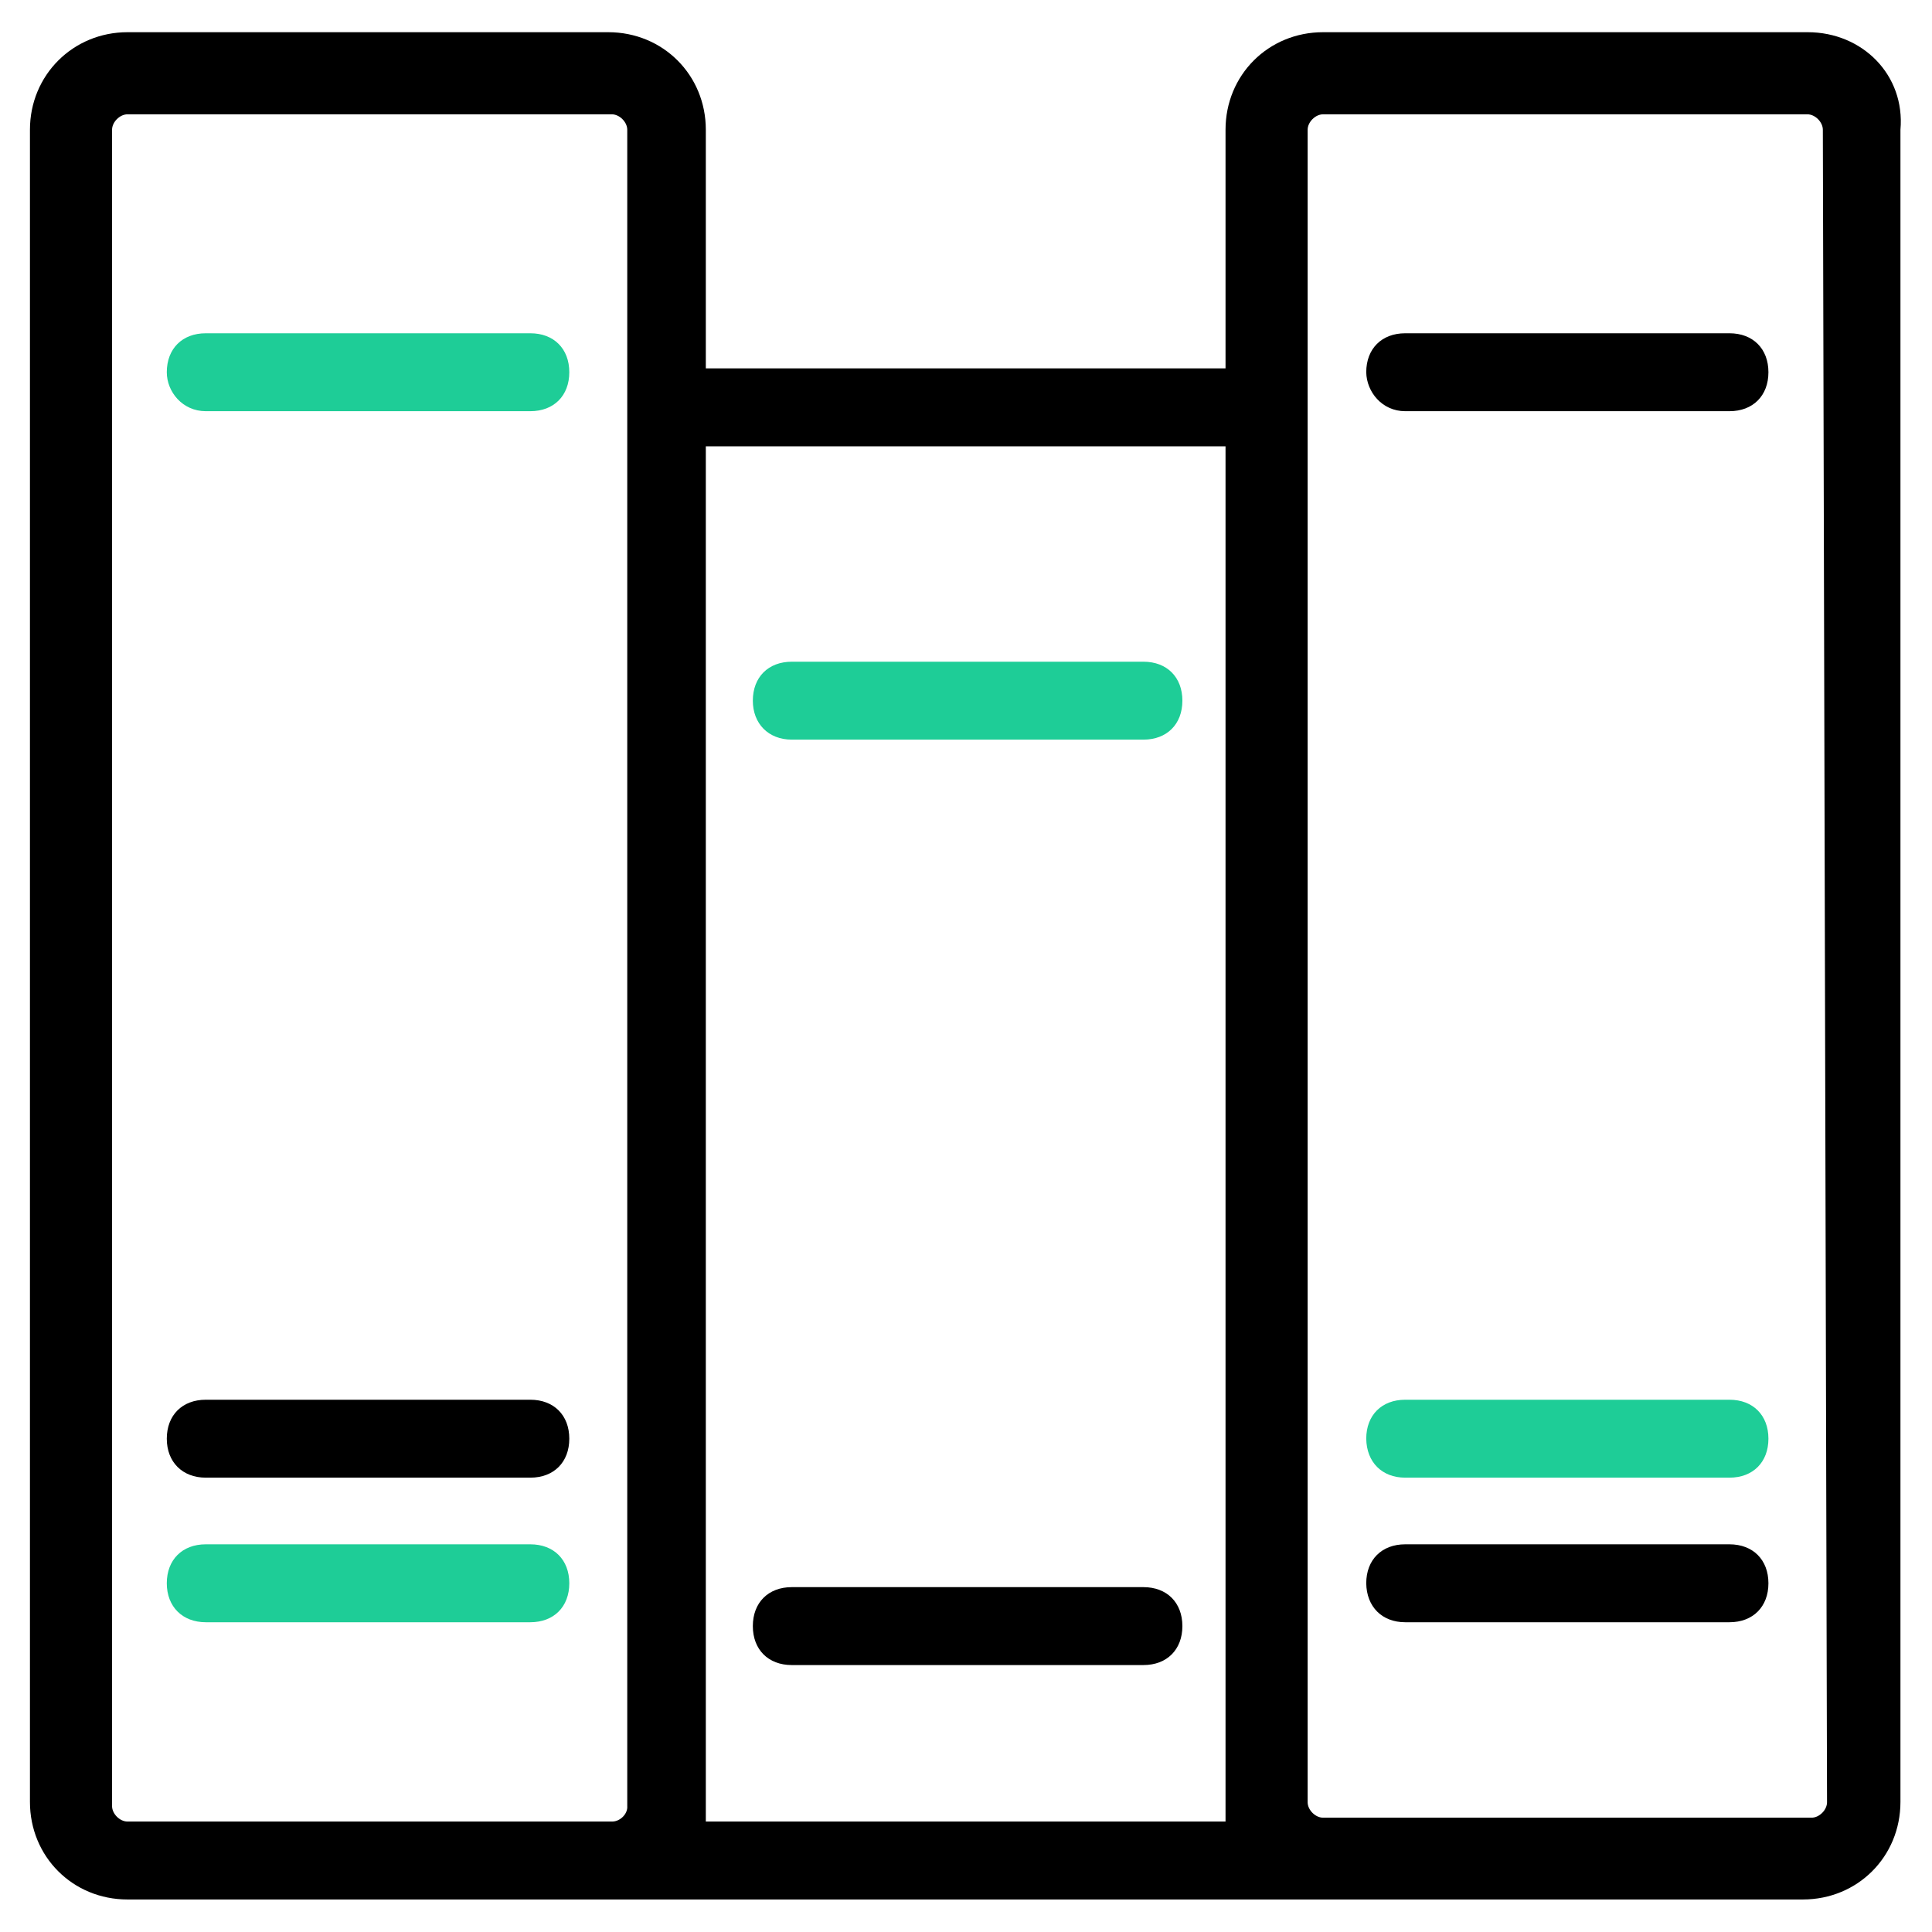 <?xml version="1.0" encoding="utf-8"?>
<!-- Generator: Adobe Illustrator 21.1.0, SVG Export Plug-In . SVG Version: 6.00 Build 0)  -->
<svg version="1.1" id="Layer_1" xmlns="http://www.w3.org/2000/svg" xmlns:xlink="http://www.w3.org/1999/xlink" x="0px" y="0px"
	 viewBox="0 0 600 600" style="enable-background:new 0 0 600 600;" xml:space="preserve">
<style type="text/css">
	.st0{fill:#1ECD97;}
</style>
<g id="course">
	<path d="M561.4,10H410.9c-17,0-30.3,13.3-30.3,30.3v74.1H219.2V40.3c0-17-13.3-30.3-30.3-30.3H39.6C22.7,10,9.3,23.3,9.3,40.3
		v519.3c0,17,13.3,30.3,30.3,30.3h150.4c2.4,0,3.6,0,4.8,0l0,0h209.9l0,0c1.2,0,3.6,0,4.8,0h150.4c17,0,30.3-13.3,30.3-30.3V40.3
		C591.7,23.3,578.4,10,561.4,10z M190.1,565.7H39.6c-2.4,0-4.8-2.4-4.8-4.8V40.3c0-2.4,2.4-4.8,4.8-4.8h150.4c2.4,0,4.8,2.4,4.8,4.8
		v74.1v446.5C195,563.3,192.6,565.7,190.1,565.7z M381.8,565.7H219.2v-4.8V138.6h161.4v422.3v4.8H381.8z M567.4,559.7
		c0,2.4-2.4,4.8-4.8,4.8H410.9c-2.4,0-4.8-2.4-4.8-4.8V114.4V40.3c0-2.4,2.4-4.8,4.8-4.8h150.4c2.4,0,4.8,2.4,4.8,4.8L567.4,559.7
		L567.4,559.7z"/>
	<path d="M245.9,517.1h109.2c7.3,0,12.1-4.8,12.1-12.1l0,0c0-7.3-4.8-12.1-12.1-12.1H245.9c-7.3,0-12.1,4.8-12.1,12.1l0,0
		C233.8,512.3,238.6,517.1,245.9,517.1z"/>
	<path class="st0" d="M245.9,229.7h109.2c7.3,0,12.1-4.8,12.1-12.1l0,0c0-7.3-4.8-12.1-12.1-12.1H245.9c-7.3,0-12.1,4.8-12.1,12.1
		l0,0C233.8,224.7,238.6,229.7,245.9,229.7z"/>
	<path class="st0" d="M436.4,458.9h100.7c7.3,0,12.1-4.8,12.1-12.1l0,0c0-7.3-4.8-12.1-12.1-12.1H436.4c-7.3,0-12.1,4.8-12.1,12.1
		l0,0C424.4,454.1,429.2,458.9,436.4,458.9z"/>
	<path d="M436.4,127.7h100.7c7.3,0,12.1-4.8,12.1-12.1l0,0c0-7.3-4.8-12.1-12.1-12.1H436.4c-7.3,0-12.1,4.8-12.1,12.1l0,0
		C424.4,121.7,429.2,127.7,436.4,127.7z"/>
	<path d="M436.4,503.8h100.7c7.3,0,12.1-4.8,12.1-12.1l0,0c0-7.3-4.8-12.1-12.1-12.1H436.4c-7.3,0-12.1,4.8-12.1,12.1l0,0
		C424.4,499,429.2,503.8,436.4,503.8z"/>
	<path d="M63.9,458.9h100.8c7.3,0,12.1-4.8,12.1-12.1l0,0c0-7.3-4.8-12.1-12.1-12.1H63.9c-7.3,0-12.1,4.8-12.1,12.1l0,0
		C51.8,454.1,56.7,458.9,63.9,458.9z"/>
	<path class="st0" d="M63.9,127.7h100.8c7.3,0,12.1-4.8,12.1-12.1l0,0c0-7.3-4.8-12.1-12.1-12.1H63.9c-7.3,0-12.1,4.8-12.1,12.1l0,0
		C51.8,121.7,56.7,127.7,63.9,127.7z"/>
	<path class="st0" d="M63.9,503.8h100.8c7.3,0,12.1-4.8,12.1-12.1l0,0c0-7.3-4.8-12.1-12.1-12.1H63.9c-7.3,0-12.1,4.8-12.1,12.1l0,0
		C51.8,499,56.7,503.8,63.9,503.8z"/>
</g>
</svg>
